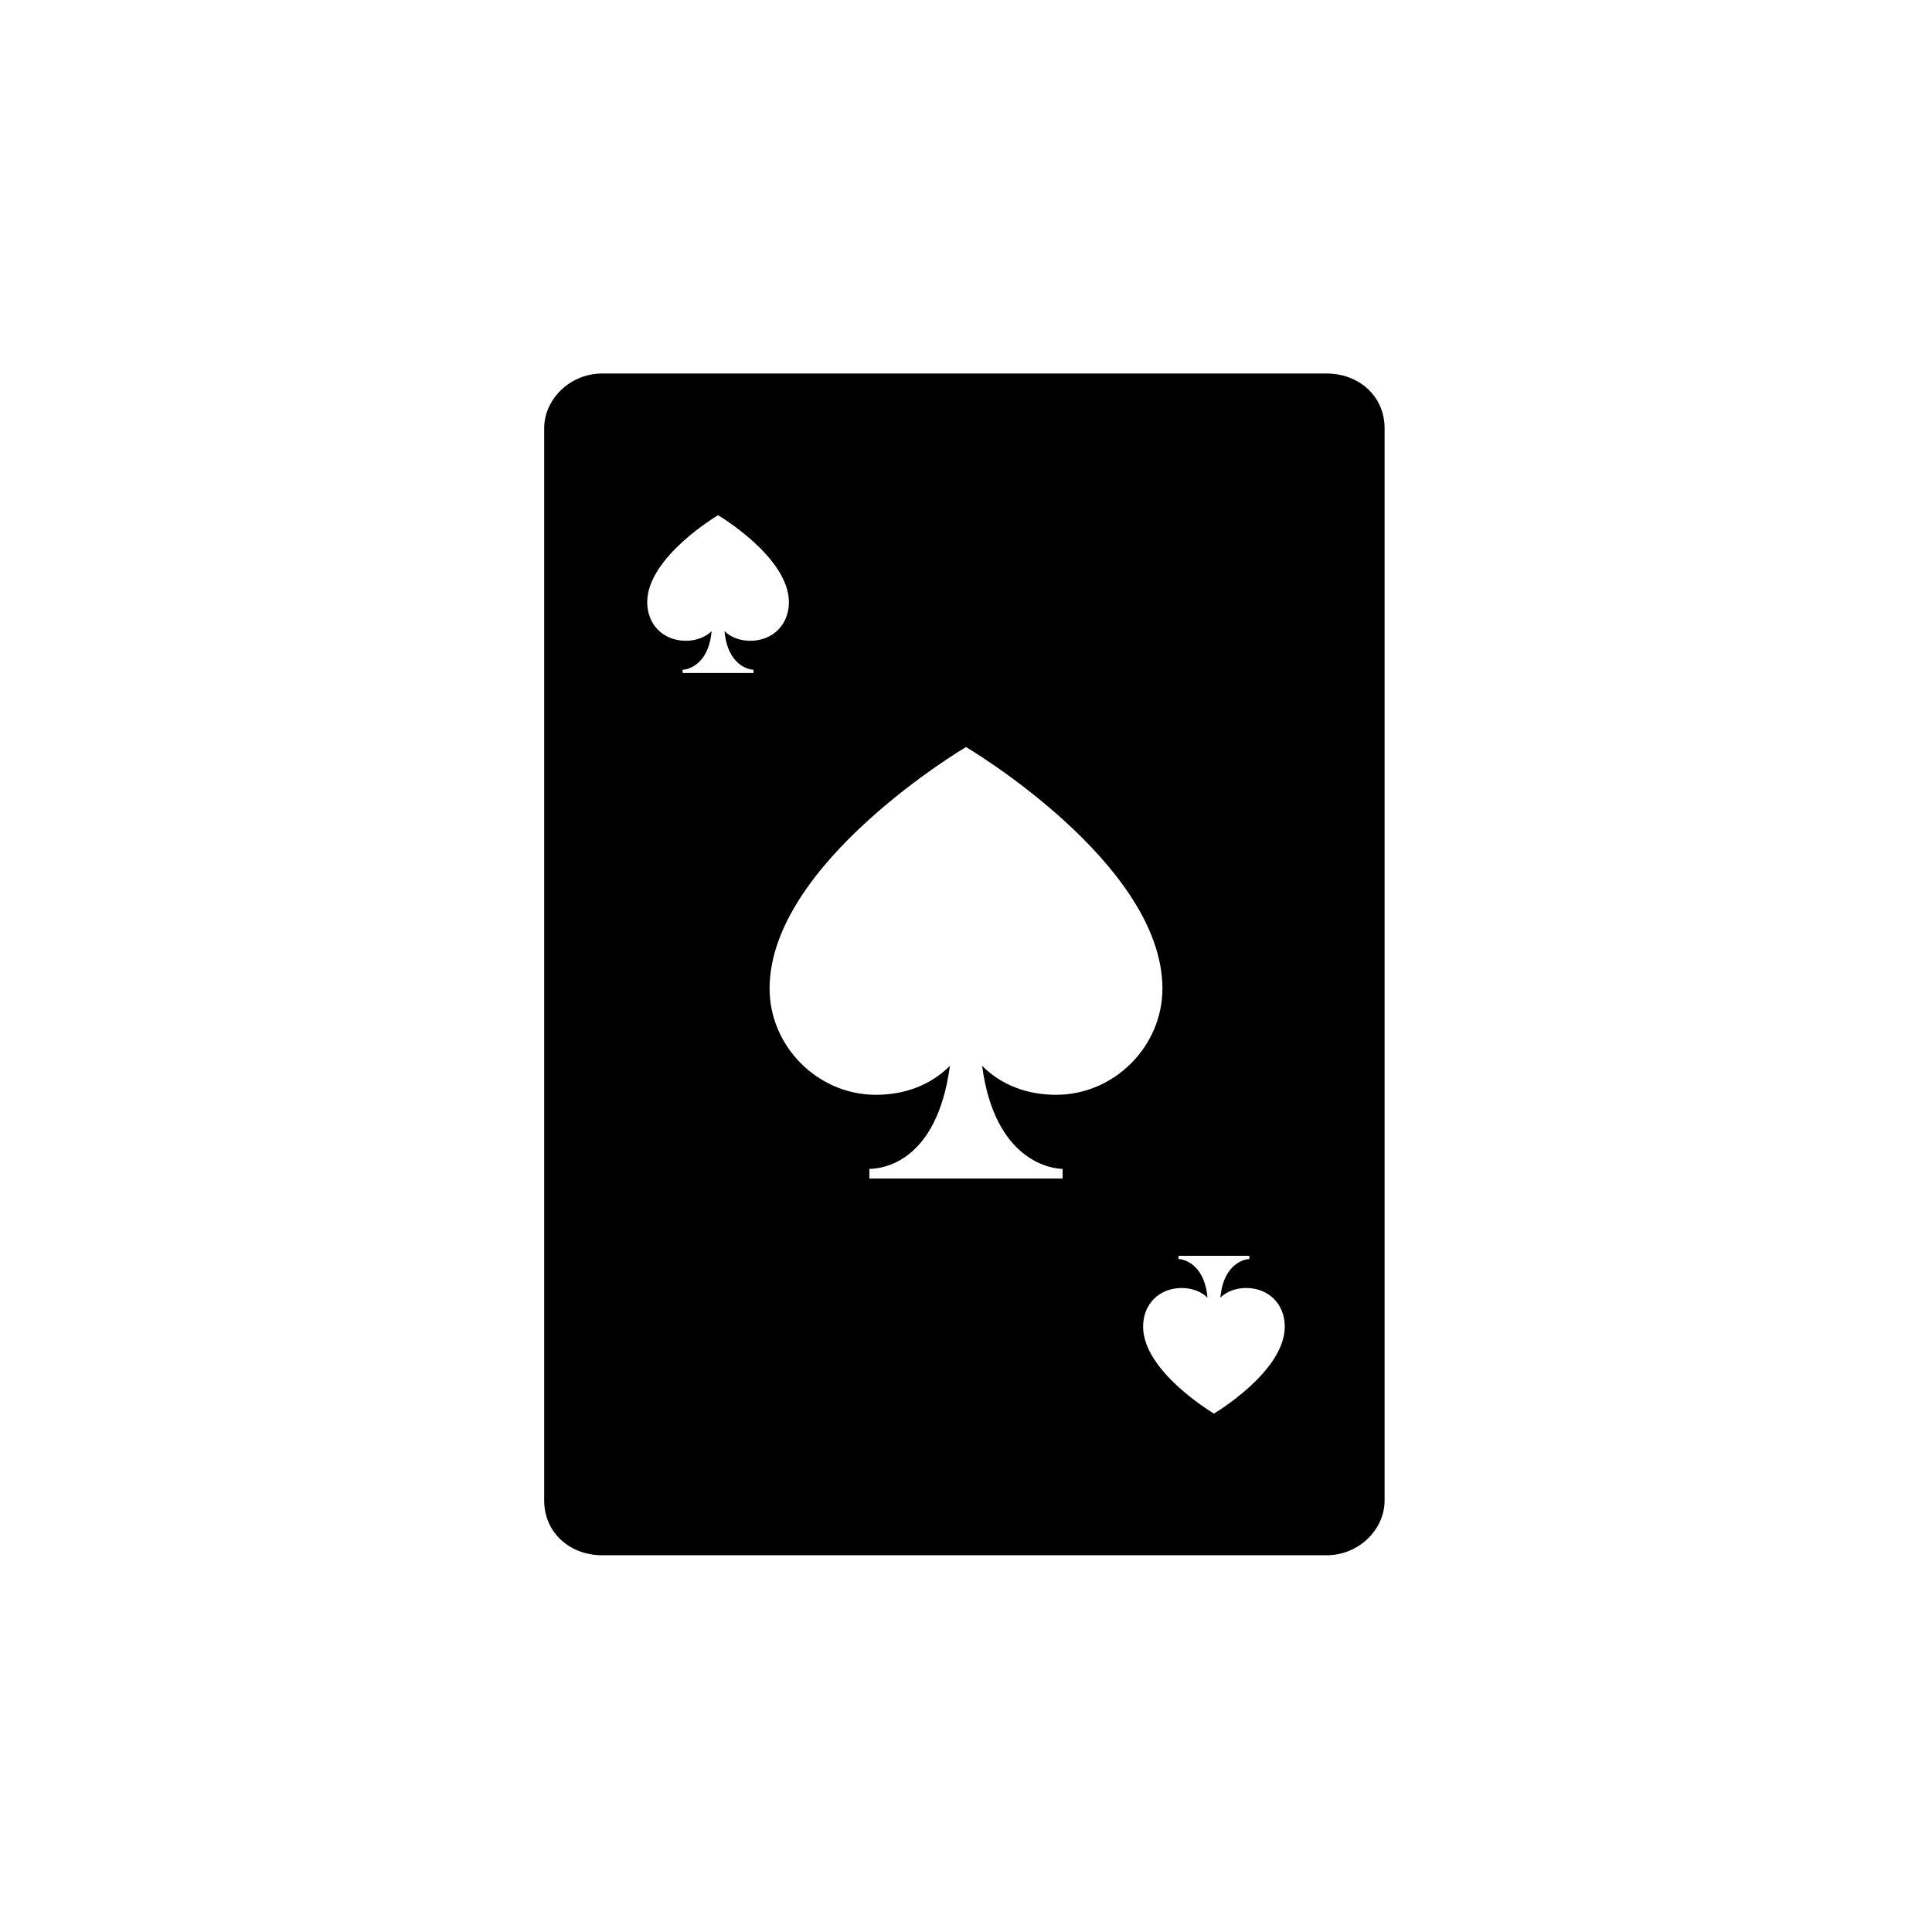 <svg viewBox="0 0 60 60"><path d="M43 13.3c0-1-.8-1.7-1.8-1.7H18.7c-1 0-1.8.8-1.8 1.7v33.3c0 1 .8 1.7 1.8 1.7h22.5c1 0 1.8-.8 1.8-1.7V13.3zm-19.6 7.6h-2.2v-.1c.1 0 .8-.1.9-1.2-.2.2-.5.3-.8.3-.7 0-1.2-.5-1.2-1.2 0-1.4 2.2-2.7 2.2-2.7s2.2 1.3 2.2 2.7c0 .7-.5 1.2-1.2 1.2-.3 0-.6-.1-.8-.3.1 1.1.8 1.2.9 1.2v.1zM33 36.3v.3h-6v-.3c.4 0 2.1-.2 2.5-3.2-.6.6-1.4.9-2.3.9-1.8 0-3.3-1.5-3.3-3.3 0-3.9 6.1-7.5 6.1-7.5s6.1 3.6 6.1 7.5c0 1.8-1.5 3.3-3.3 3.3-.9 0-1.7-.3-2.3-.9.4 3 2.2 3.2 2.5 3.2zm4.7 7.6s-2.2-1.3-2.2-2.7c0-.7.5-1.2 1.2-1.2.3 0 .6.1.8.3-.1-1.1-.8-1.2-.9-1.2V39h2.2v.1c-.1 0-.8.1-.9 1.2.2-.2.5-.3.8-.3.7 0 1.2.5 1.2 1.2 0 1.4-2.2 2.7-2.2 2.7z"/></svg>